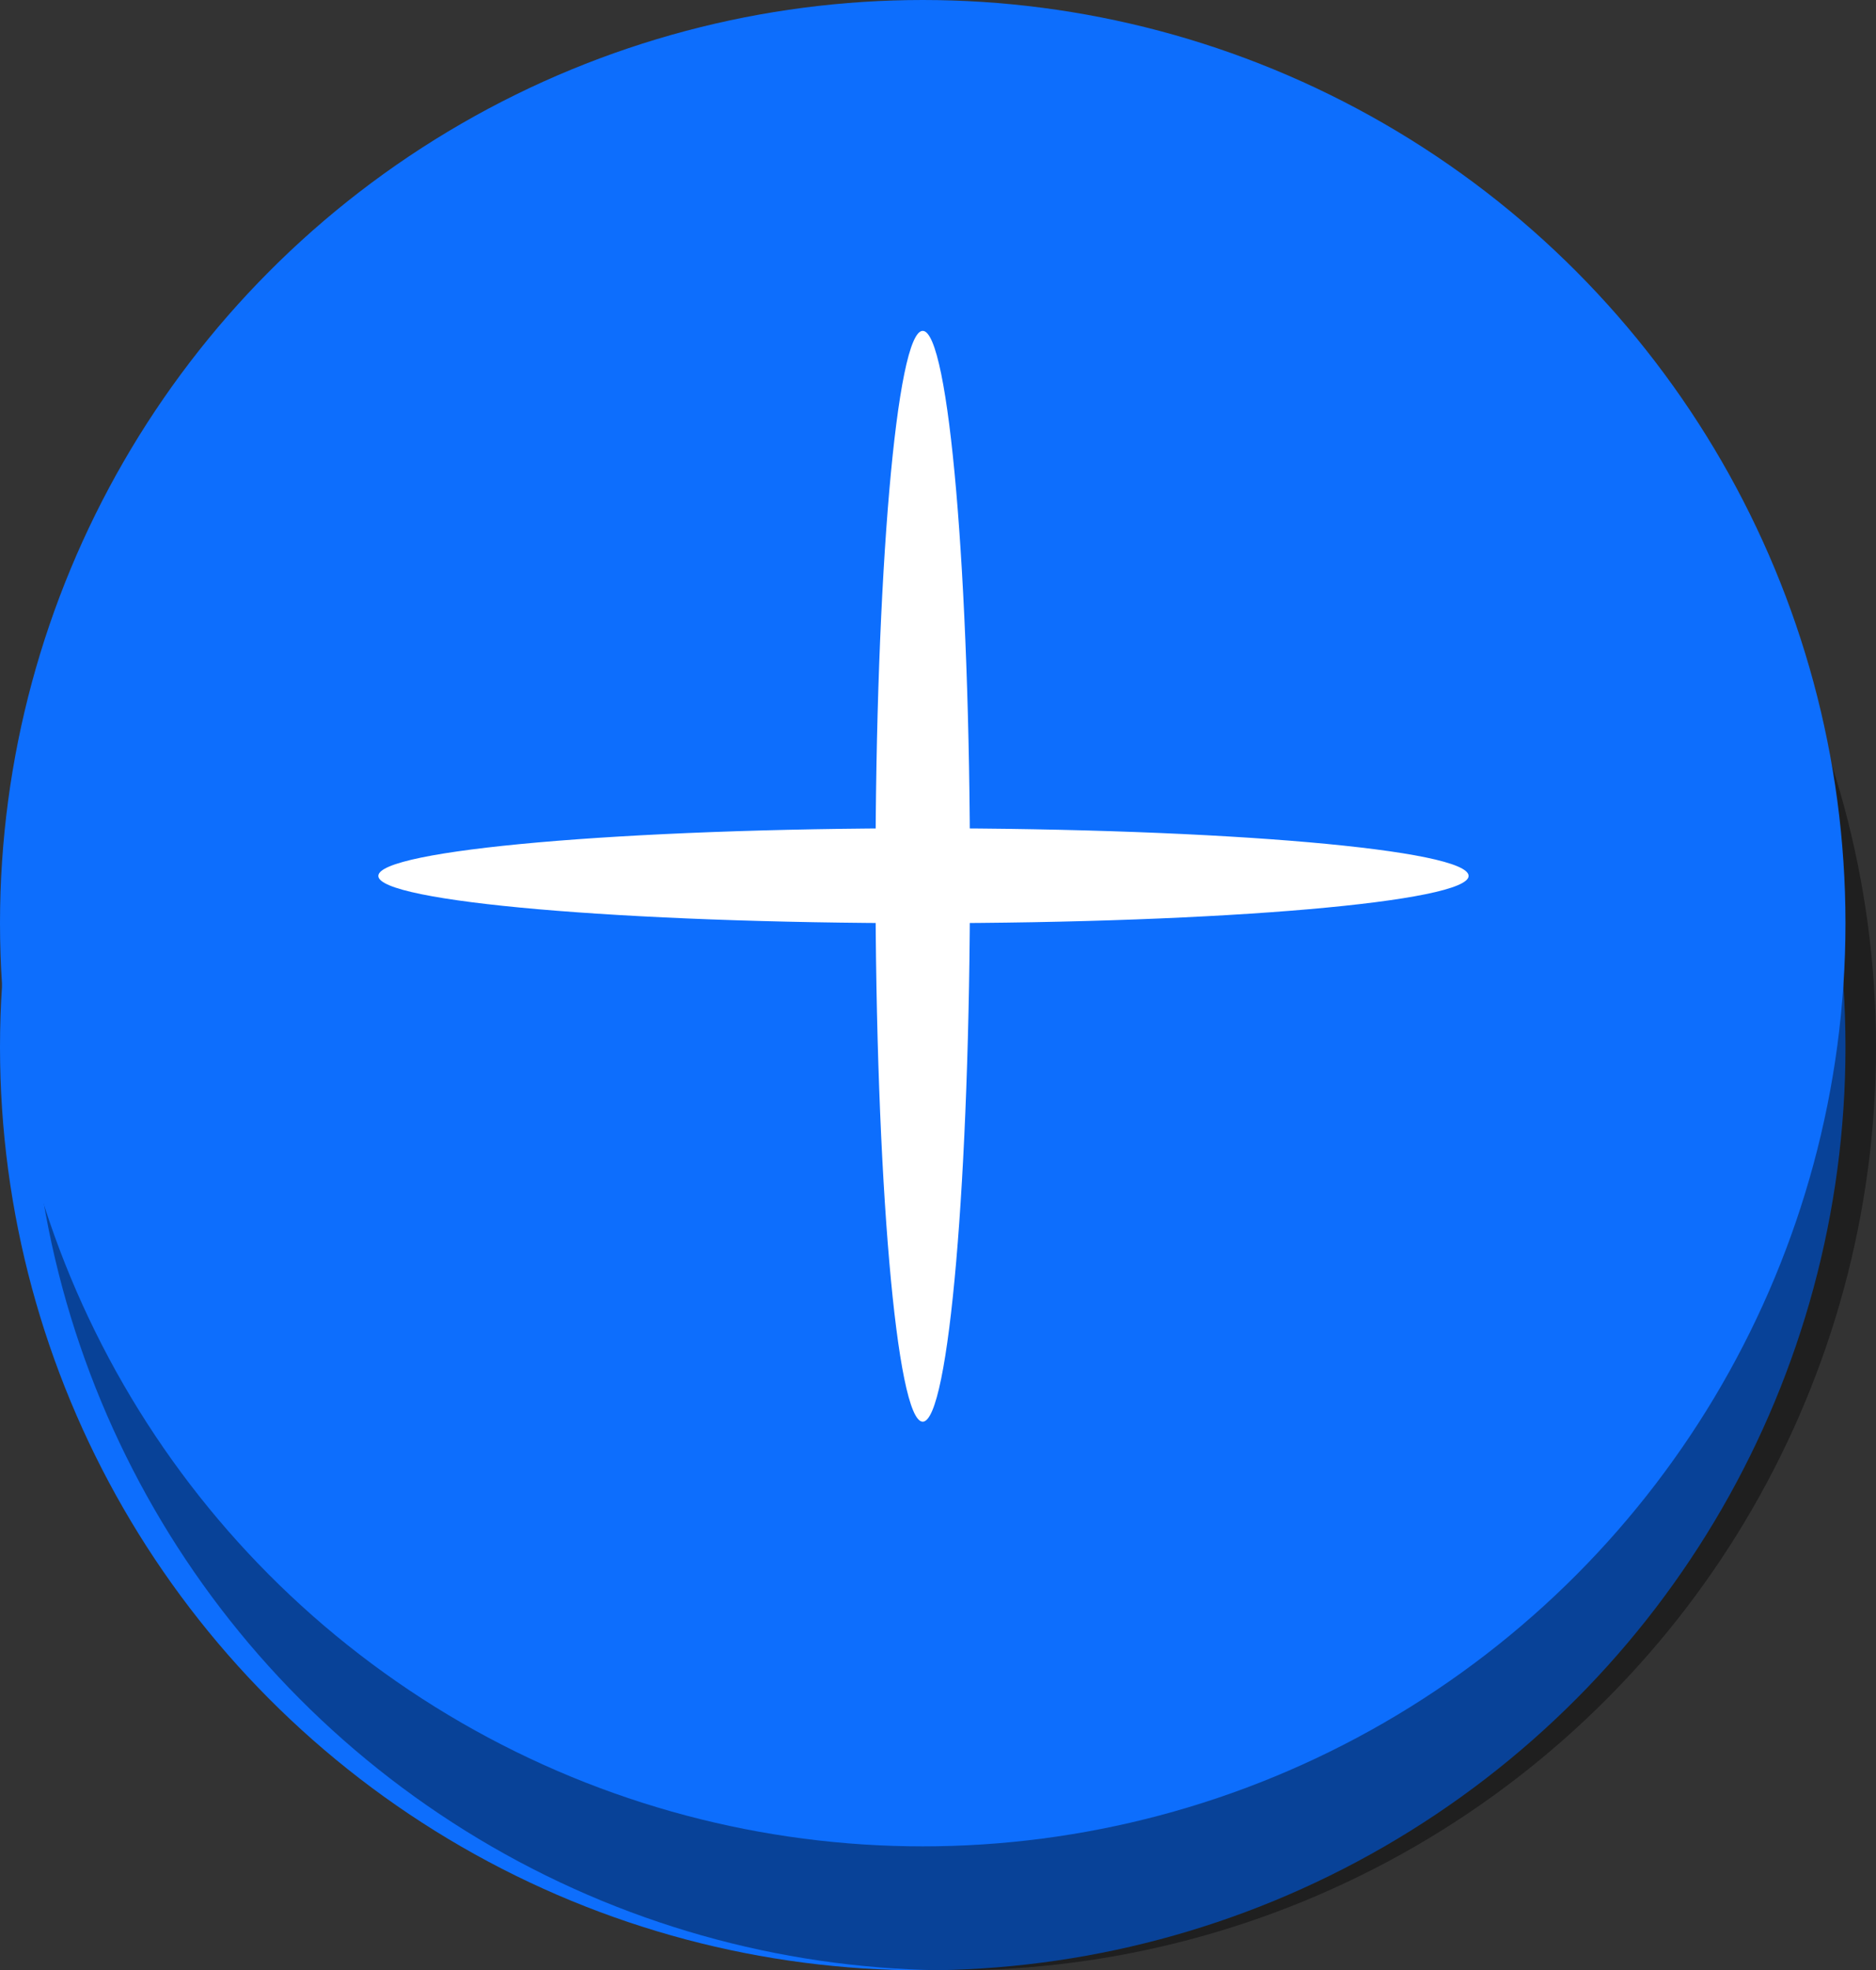 <svg xmlns="http://www.w3.org/2000/svg" viewBox="0 0 51.62 54.19">
    <rect x="0" y="0" width="51.62" height="54.19" fill="#333333" stroke="none"/>
    <defs>
        <style>.cls-1{fill:#0d6efd;}.cls-2{opacity:0.4;}.cls-3{fill:#fff;}</style>
    </defs>
    <title>Asset 2</title>
    <g id="Layer_2" data-name="Layer 2">
        <g id="Icon">
            <circle class="cls-1" cx="25.39" cy="28.8" r="25.39" />
            <g class="cls-2">
                <circle cx="26.23" cy="28.8" r="25.39" />
            </g>
            <circle class="cls-1" cx="25.39" cy="25.39" r="25.39" />
            <path class="cls-3"
                d="M25.39,39.1c-.72,0-1.3-6.72-1.3-15s.58-15,1.3-15,1.3,6.72,1.3,15S26.11,39.1,25.39,39.1Z" />
            <path class="cls-3"
                d="M40.41,24.09c0,.71-6.73,1.3-15,1.3s-15-.59-15-1.3,6.72-1.31,15-1.31S40.41,23.37,40.41,24.09Z" />
        </g>
    </g>
</svg>